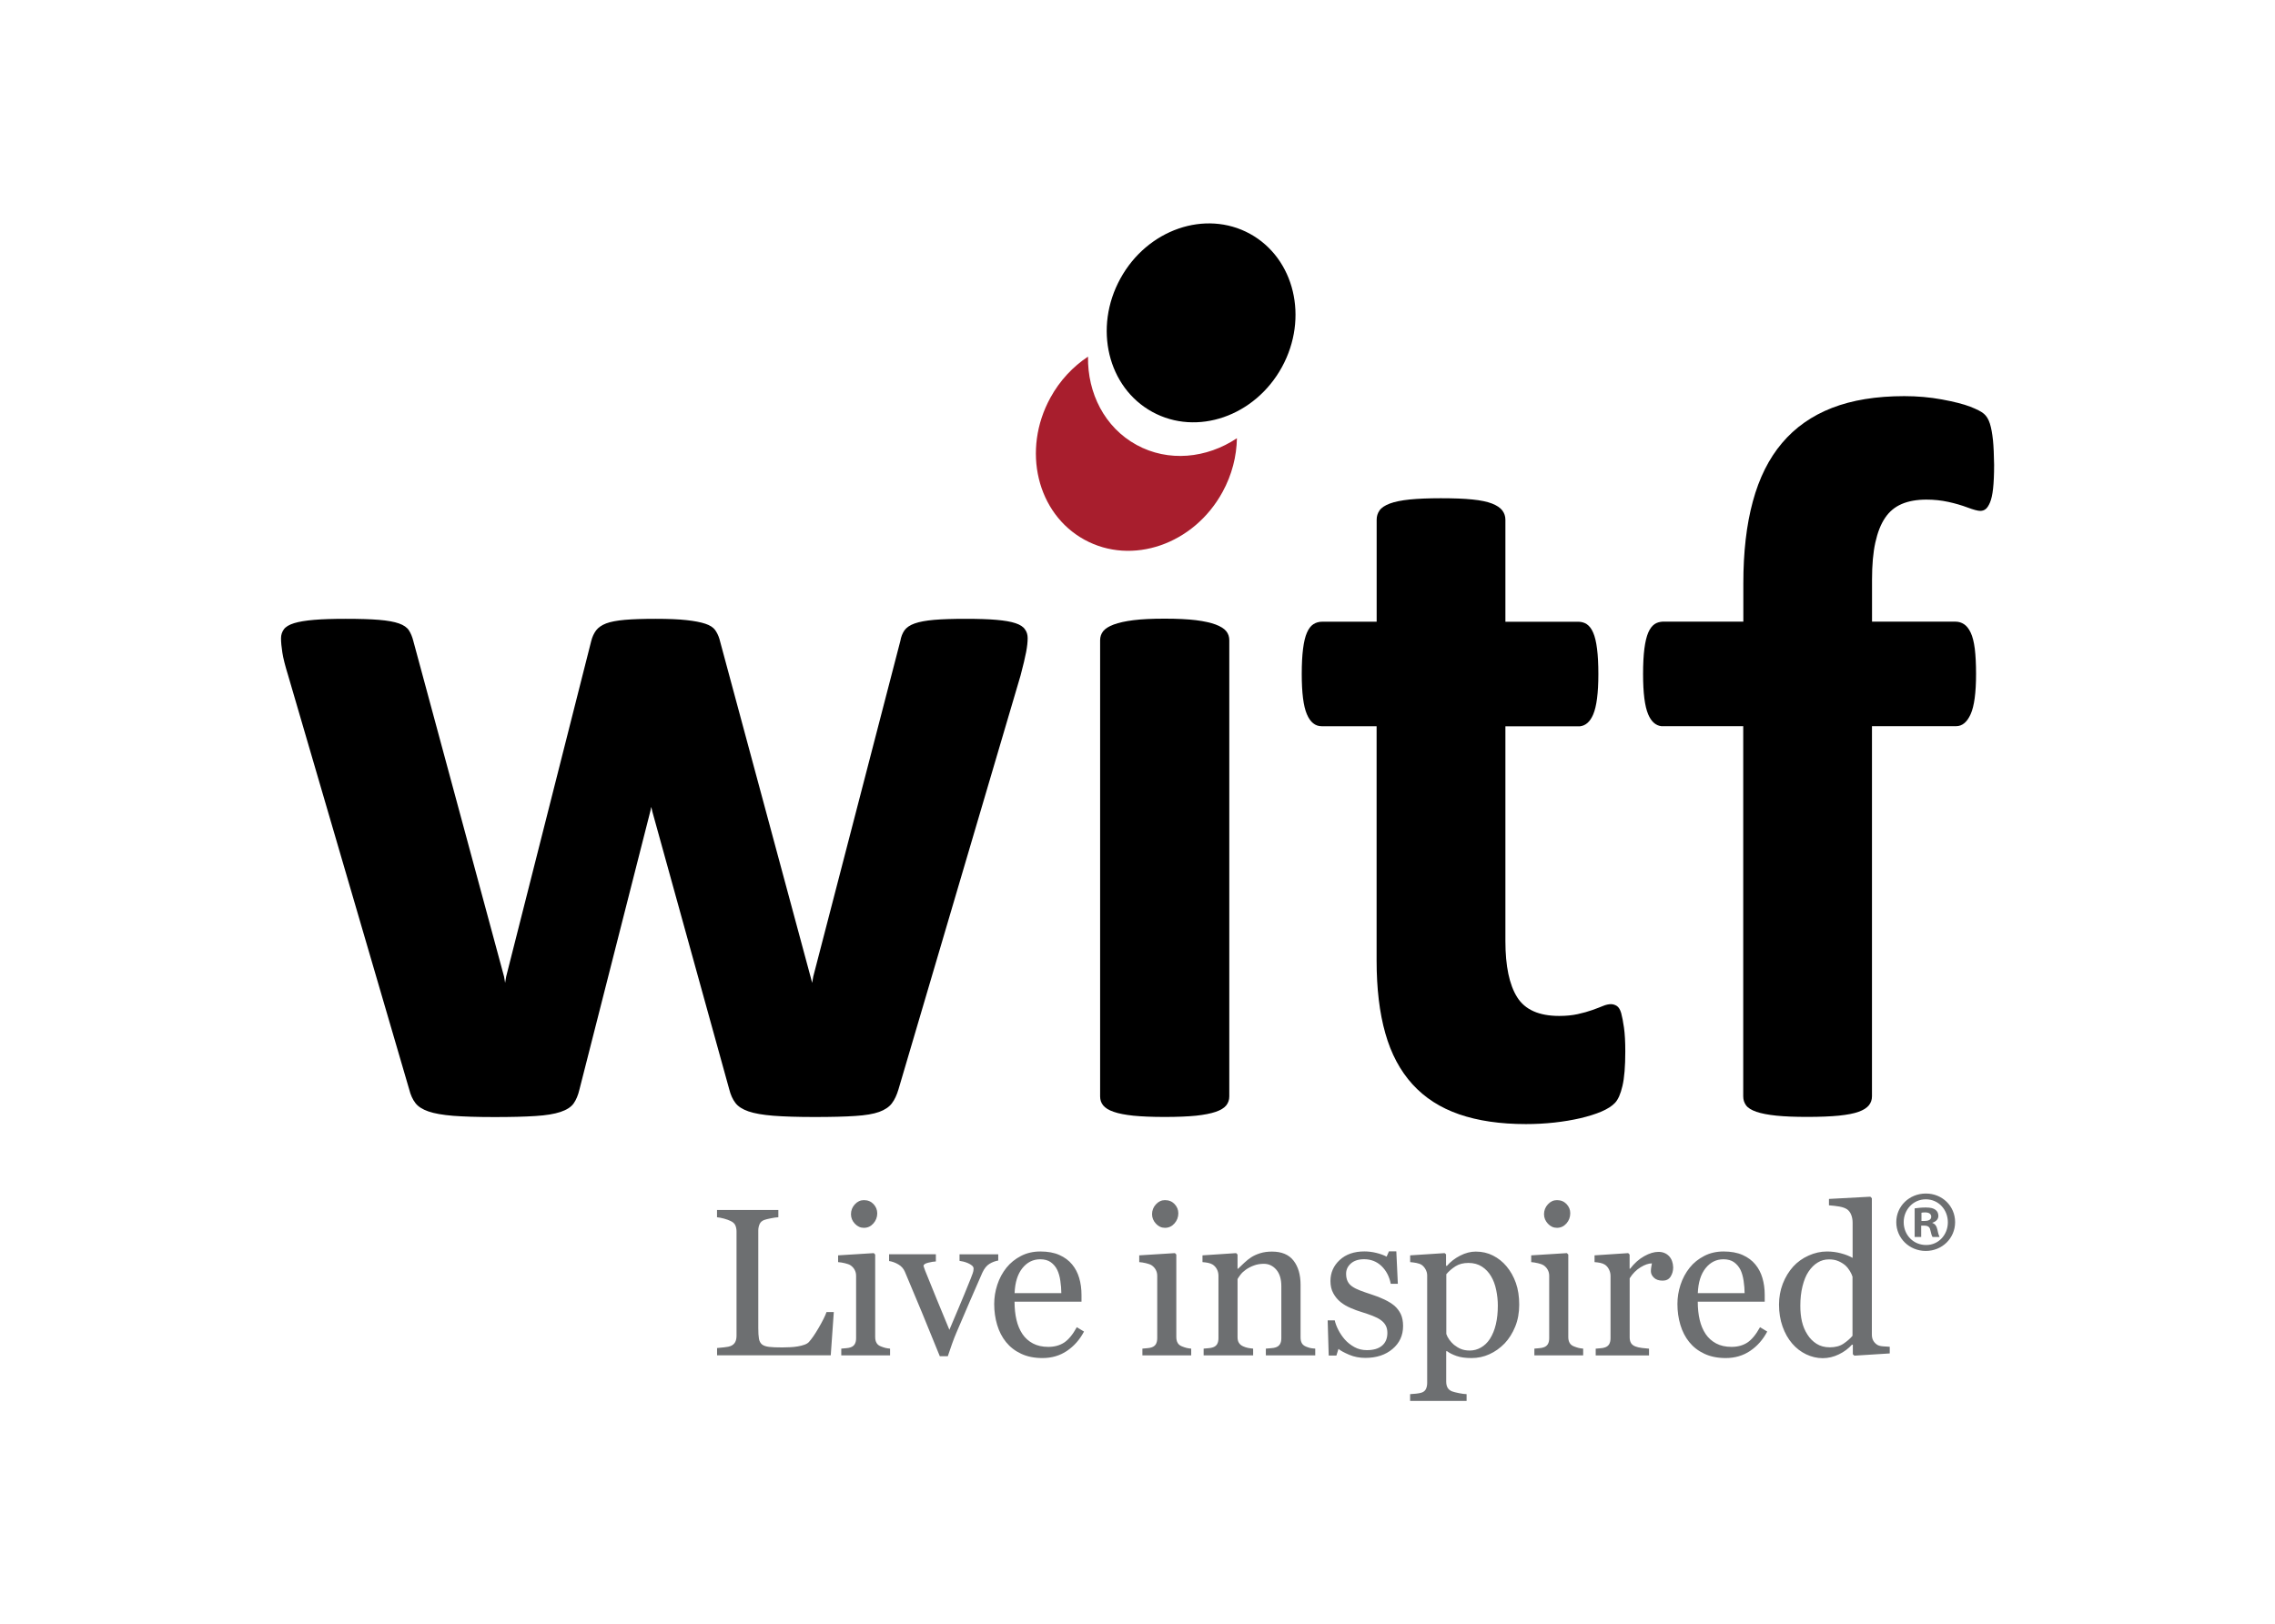 <svg enable-background="new 0 0 417.25 297.98" viewBox="0 0 417.25 297.98" xmlns="http://www.w3.org/2000/svg"><path d="m338.1 246.5c-.66.44-1.49.66-2.49.66-.94 0-1.75-.21-2.43-.64s-1.24-.99-1.68-1.69c-.48-.74-.81-1.54-1.01-2.4s-.3-1.81-.3-2.87c0-1.32.13-2.52.4-3.6s.63-1.98 1.1-2.68c.49-.73 1.05-1.29 1.68-1.67.63-.39 1.32-.58 2.07-.58.65 0 1.22.1 1.71.31s.91.47 1.28.78c.34.31.62.66.84 1.03.23.38.39.73.49 1.05v10.85c-.45.53-1.01 1.01-1.66 1.45m8.47.56c-.38-.01-.79-.04-1.24-.08s-.79-.13-1.03-.28c-.33-.21-.57-.47-.74-.78s-.25-.68-.25-1.12v-24.99l-.28-.28-7.59.41v1.17c.69.05 1.33.13 1.93.23.6.11 1.07.28 1.42.52.31.23.56.56.73.99s.26.91.26 1.44v6.46c-.6-.34-1.32-.62-2.15-.84s-1.68-.33-2.54-.33c-1.15 0-2.28.25-3.39.75s-2.04 1.17-2.81 2.01c-.81.9-1.45 1.95-1.92 3.16-.46 1.2-.69 2.48-.69 3.82 0 1.47.22 2.81.65 4.02.43 1.22 1.02 2.26 1.76 3.12.73.85 1.58 1.51 2.56 1.98s2 .71 3.05.71c1.01 0 2-.23 2.96-.7.96-.46 1.76-1.06 2.41-1.79l.15.04v1.73l.28.26 6.49-.41v-1.22zm-35.18-9.85c.08-1.95.55-3.47 1.42-4.56s1.96-1.64 3.28-1.64c.79 0 1.44.18 1.94.54s.9.83 1.19 1.41c.26.54.45 1.21.57 2.01s.18 1.55.18 2.25h-8.58zm11.41 6.26c-.75 1.36-1.53 2.3-2.34 2.83-.81.52-1.77.78-2.89.78-1.09 0-2.03-.21-2.82-.63s-1.43-1-1.92-1.72c-.5-.75-.87-1.63-1.1-2.62s-.35-2.1-.35-3.32h12.28v-1.24c0-1.12-.14-2.15-.42-3.1s-.71-1.78-1.29-2.48c-.6-.74-1.39-1.32-2.35-1.75-.97-.43-2.13-.64-3.48-.64-1.32 0-2.5.27-3.56.82s-1.95 1.26-2.66 2.15c-.74.93-1.3 1.97-1.68 3.13s-.57 2.34-.57 3.54c0 1.34.18 2.61.54 3.82.36 1.2.9 2.26 1.63 3.16s1.65 1.62 2.77 2.14c1.12.53 2.43.79 3.92.79 1.69 0 3.19-.44 4.49-1.32s2.34-2.06 3.12-3.54zm-16.7-13.05c-.5-.51-1.14-.77-1.93-.77s-1.66.26-2.61.79-1.82 1.3-2.59 2.31h-.09v-2.61l-.26-.26-6.17.41v1.24c.38.03.73.07 1.05.14.33.07.61.18.85.33.33.22.58.53.76.9.18.38.27.76.27 1.15v11.44c0 .45-.09.82-.25 1.1-.17.28-.43.48-.78.59-.23.08-.49.13-.8.15s-.6.05-.89.08v1.24h9.78v-1.24c-.36-.03-.79-.07-1.29-.13s-.9-.16-1.21-.28c-.36-.14-.63-.34-.8-.62s-.25-.63-.25-1.07v-10.81c.55-.88 1.22-1.55 2.01-2.03s1.48-.71 2.07-.71c-.04.23-.08.45-.12.68s-.07.48-.07.75c0 .44.18.84.56 1.2.37.36.9.54 1.61.54.65 0 1.13-.25 1.45-.74.31-.5.47-1.06.47-1.7-.03-.86-.28-1.55-.77-2.07m-18.79-9.54c-.46-.48-1.04-.72-1.76-.72-.64 0-1.19.26-1.66.77s-.71 1.12-.71 1.81c0 .65.24 1.23.71 1.74s1.03.76 1.66.76c.69 0 1.27-.27 1.74-.8s.7-1.16.7-1.87c.01-.64-.22-1.2-.68-1.69m3.04 26.52c-.32-.03-.62-.07-.88-.14s-.53-.16-.8-.27c-.36-.14-.63-.35-.79-.64-.17-.29-.25-.65-.25-1.09v-15.12l-.26-.26-6.54.41v1.24c.38.03.79.09 1.24.2s.79.23 1.03.38c.33.22.58.5.76.83s.27.7.27 1.1v11.44c0 .45-.08.82-.25 1.1s-.43.48-.78.59c-.23.08-.49.13-.8.15s-.61.05-.89.08v1.24h8.95v-1.24zm-18.74-.2c-.65.37-1.33.55-2.03.55-.65 0-1.2-.1-1.65-.29s-.87-.45-1.26-.76c-.31-.26-.6-.58-.86-.94s-.44-.71-.55-1.05v-10.96c.48-.56 1.04-1.05 1.69-1.46s1.44-.61 2.37-.61c.96 0 1.79.23 2.48.68s1.25 1.04 1.67 1.77c.43.71.74 1.55.94 2.52s.3 1.91.3 2.84c0 1.27-.12 2.41-.36 3.44s-.61 1.93-1.11 2.71c-.44.67-.98 1.19-1.63 1.56m2.22-16.87c-.96-.49-2.01-.73-3.17-.73-.95 0-1.91.25-2.88.75s-1.77 1.13-2.42 1.88l-.15-.04v-2.09l-.26-.22-6.32.41v1.24c.38.03.76.08 1.17.16.4.08.71.2.94.35.3.21.54.5.73.85s.28.71.28 1.09v19.72c0 .43-.08.8-.23 1.11s-.41.53-.79.66c-.29.09-.61.15-.98.19-.36.04-.74.07-1.13.09v1.24h10.36v-1.24c-.36-.01-.83-.07-1.38-.18-.56-.11-.99-.22-1.29-.33-.36-.14-.63-.36-.81-.66-.17-.3-.26-.68-.26-1.13v-5.58h.15c.45.34 1.04.63 1.75.88s1.63.38 2.75.38c1.15 0 2.24-.23 3.27-.7 1.03-.46 1.96-1.13 2.8-1.99.8-.85 1.45-1.88 1.94-3.09s.73-2.55.73-4.01c0-1.49-.2-2.82-.61-3.98s-.98-2.18-1.72-3.06c-.68-.82-1.51-1.48-2.47-1.97m-19.91 8.07c-.73-.35-1.51-.66-2.34-.92-.84-.27-1.54-.52-2.12-.74-.57-.22-1.04-.45-1.42-.71-.39-.26-.68-.58-.87-.96s-.29-.85-.29-1.41c0-.73.29-1.36.88-1.88s1.4-.78 2.42-.78c1.25 0 2.32.42 3.19 1.25.87.84 1.44 1.92 1.7 3.26h1.3l-.28-5.96h-1.35l-.43.98c-.48-.26-1.09-.49-1.85-.68s-1.5-.28-2.23-.28c-1.89 0-3.4.53-4.53 1.58s-1.69 2.34-1.69 3.85c0 .87.17 1.62.53 2.26.35.64.8 1.18 1.35 1.62.51.41 1.13.77 1.85 1.08s1.38.55 1.96.72c.74.23 1.41.46 2.01.69s1.11.49 1.52.78c.4.29.71.62.91 1 .21.38.31.84.31 1.36 0 1.02-.33 1.81-.98 2.35-.65.55-1.58.82-2.78.82-.85 0-1.62-.19-2.3-.57s-1.27-.84-1.76-1.4c-.46-.53-.86-1.12-1.19-1.77s-.54-1.23-.64-1.72h-1.3l.19 6.45h1.41l.38-1.22c.39.33 1.04.68 1.95 1.07s1.9.58 2.98.58c2.04 0 3.71-.55 4.99-1.64 1.29-1.09 1.93-2.49 1.93-4.21 0-.85-.14-1.57-.41-2.16-.28-.59-.67-1.11-1.18-1.56-.48-.39-1.08-.78-1.82-1.13m-12.7 9c-.39-.03-.69-.06-.91-.11s-.48-.14-.78-.26c-.36-.15-.62-.36-.77-.63s-.23-.62-.23-1.06v-9.65c0-1.84-.43-3.32-1.29-4.43s-2.18-1.66-3.96-1.66c-.8 0-1.52.1-2.16.3s-1.19.45-1.65.75c-.4.26-.83.6-1.28 1.02s-.83.78-1.13 1.08h-.09v-2.61l-.26-.26-6.17.41v1.24c.38.03.73.07 1.05.14.33.07.61.18.85.33.32.22.58.52.76.87.18.36.27.75.27 1.17v11.44c0 .45-.08.82-.25 1.1s-.43.48-.78.59c-.23.08-.49.13-.8.15s-.6.05-.89.08v1.24h9.08v-1.24c-.33-.03-.64-.07-.95-.13s-.59-.16-.86-.28c-.35-.15-.61-.36-.79-.64-.18-.27-.26-.63-.26-1.05v-10.66c.11-.2.29-.47.54-.8s.58-.64.99-.93c.43-.3.92-.56 1.47-.76.55-.21 1.16-.31 1.83-.31.89 0 1.65.36 2.27 1.07s.93 1.73.93 3.04v9.53c0 .45-.08.82-.25 1.1s-.43.48-.78.59c-.22.08-.51.13-.86.15-.34.02-.66.05-.95.08v1.24h9.06zm-25.8-26.52c-.46-.48-1.04-.72-1.76-.72-.64 0-1.19.26-1.66.77s-.71 1.12-.71 1.81c0 .65.24 1.23.71 1.74s1.02.76 1.66.76c.69 0 1.27-.27 1.74-.8s.71-1.16.71-1.87c0-.64-.23-1.2-.69-1.69m3.04 26.52c-.32-.03-.62-.07-.88-.14s-.53-.16-.8-.27c-.36-.14-.63-.35-.79-.64-.17-.29-.25-.65-.25-1.09v-15.12l-.26-.26-6.54.41v1.24c.38.03.79.09 1.24.2s.8.23 1.03.38c.33.22.58.5.76.83s.27.7.27 1.1v11.44c0 .45-.09.82-.25 1.1-.17.28-.43.48-.78.59-.23.08-.49.13-.8.15s-.6.05-.89.08v1.24h8.95v-1.24zm-32.38-10.19c.08-1.95.55-3.47 1.42-4.56s1.96-1.64 3.28-1.64c.79 0 1.44.18 1.94.54s.9.83 1.18 1.41c.26.54.46 1.21.57 2.01.12.8.18 1.55.18 2.25h-8.57zm11.41 6.26c-.75 1.36-1.53 2.3-2.34 2.83-.81.52-1.77.78-2.89.78-1.09 0-2.03-.21-2.82-.63s-1.43-1-1.92-1.72c-.5-.75-.87-1.63-1.1-2.62s-.35-2.1-.35-3.32h12.28v-1.24c0-1.12-.14-2.15-.42-3.1s-.71-1.78-1.29-2.48c-.6-.74-1.39-1.32-2.35-1.75s-2.12-.64-3.48-.64c-1.32 0-2.5.27-3.56.82s-1.94 1.26-2.66 2.15c-.74.93-1.3 1.97-1.68 3.13s-.57 2.34-.57 3.54c0 1.34.18 2.61.54 3.82.36 1.2.9 2.26 1.63 3.16s1.65 1.62 2.77 2.14c1.12.53 2.43.79 3.92.79 1.69 0 3.19-.44 4.49-1.32s2.34-2.06 3.12-3.54zm-14.42-13.37h-7.09v1.2c.17.03.4.07.68.13.27.06.56.16.85.28.29.13.54.27.74.44.21.17.31.36.31.57 0 .3-.06.6-.17.89s-.23.61-.36.95c-.79 1.98-1.53 3.77-2.21 5.37s-1.25 2.94-1.7 4.02c-.59-1.4-1.35-3.25-2.29-5.54s-1.66-4.08-2.17-5.35c-.06-.2-.13-.38-.19-.54s-.09-.25-.09-.29c0-.25.28-.45.85-.59.56-.14 1.03-.22 1.41-.23v-1.32h-8.58v1.24c.56.09 1.13.29 1.68.61.56.32.96.77 1.21 1.34 1.08 2.54 2.12 5.03 3.12 7.45s2.1 5.11 3.29 8.06h1.47c.24-.73.5-1.48.78-2.27s.55-1.47.8-2.05c.85-2 1.67-3.92 2.46-5.74s1.55-3.58 2.29-5.25c.36-.78.8-1.32 1.31-1.63s1.04-.51 1.61-.61v-1.14zm-22.87-9.22c-.46-.48-1.04-.72-1.76-.72-.64 0-1.19.26-1.66.77s-.71 1.12-.71 1.81c0 .65.23 1.23.71 1.74s1.02.76 1.66.76c.69 0 1.27-.27 1.74-.8s.71-1.16.71-1.87c-.01-.64-.23-1.2-.69-1.69m3.03 26.52c-.32-.03-.62-.07-.88-.14s-.53-.16-.8-.27c-.36-.14-.63-.35-.79-.64-.17-.29-.25-.65-.25-1.09v-15.12l-.26-.26-6.54.41v1.24c.38.03.79.09 1.24.2s.8.23 1.03.38c.33.22.58.5.76.83s.27.7.27 1.1v11.44c0 .45-.08.82-.25 1.1s-.43.48-.78.59c-.23.08-.49.13-.8.15s-.6.05-.89.08v1.24h8.95v-1.24zm-11.65-6.69c-.26.73-.74 1.68-1.42 2.85s-1.28 2.05-1.8 2.62c-.18.2-.45.37-.82.5s-.77.24-1.21.31c-.45.08-.93.13-1.43.15-.5.03-.98.04-1.45.04-1.03 0-1.83-.03-2.4-.1s-1-.22-1.29-.44c-.3-.25-.49-.6-.57-1.06s-.12-1.1-.12-1.93v-17.92c0-.41.08-.8.24-1.17.16-.36.45-.62.87-.77.25-.09.65-.19 1.21-.3s1.01-.18 1.36-.19v-1.34h-11.25v1.34c.34.03.77.11 1.29.25.52.15.92.29 1.21.44.43.2.71.46.86.79.14.33.22.7.22 1.13v19.1c0 .49-.08.89-.25 1.2s-.44.55-.82.71c-.23.1-.62.18-1.19.24s-1.01.11-1.31.13v1.33h20.85l.56-7.93h-1.34z" fill="#6d6f71"/><path d="m188.48 117.07c0 .69-.09 1.54-.28 2.54s-.53 2.44-1.03 4.33l-22.38 75.89c-.32 1.07-.72 1.93-1.23 2.59-.5.66-1.27 1.17-2.3 1.55-1.04.38-2.51.63-4.42.75-1.91.13-4.4.19-7.48.19-3.07 0-5.58-.08-7.52-.23-1.95-.16-3.47-.42-4.56-.8-1.1-.38-1.9-.89-2.4-1.55-.5-.65-.88-1.49-1.13-2.49l-14.11-50.97-.19-.85-.19.85-12.98 50.97c-.25 1.07-.61 1.93-1.08 2.59s-1.27 1.17-2.4 1.55-2.66.63-4.61.75c-1.95.13-4.46.19-7.53.19-3.13 0-5.66-.08-7.57-.23-1.91-.16-3.42-.42-4.51-.8-1.1-.38-1.9-.89-2.4-1.55-.5-.65-.88-1.49-1.13-2.49l-22.19-75.89c-.56-1.82-.93-3.24-1.08-4.28-.16-1.03-.24-1.89-.24-2.59 0-.63.18-1.17.52-1.64s.97-.85 1.88-1.13 2.13-.48 3.67-.61c1.53-.13 3.46-.19 5.78-.19 2.51 0 4.54.06 6.11.19s2.79.35 3.67.66 1.49.74 1.83 1.27.61 1.18.8 1.93l16.65 61.6.19 1.13.19-1.13 15.61-61.6c.19-.75.49-1.39.89-1.93.41-.53 1.02-.96 1.83-1.27s1.96-.53 3.43-.66c1.48-.13 3.37-.19 5.69-.19s4.2.08 5.64.24 2.59.38 3.43.66c.85.28 1.44.66 1.79 1.13.34.47.61 1.02.8 1.64l16.74 62.07.28 1.04.19-1.13 15.98-61.6c.13-.75.38-1.39.75-1.93.38-.53 1-.96 1.88-1.27s2.07-.53 3.57-.66 3.42-.19 5.74-.19 4.22.06 5.69.19c1.48.13 2.64.33 3.48.61.85.28 1.43.66 1.74 1.13.34.44.5.99.5 1.62"/><path d="m208.44 81.61c-5.84-3.2-9-9.49-8.89-16.19-2.75 1.83-5.16 4.36-6.9 7.54-5.27 9.61-2.47 21.27 6.25 26.05s20.06.86 25.32-8.75c1.74-3.17 2.58-6.57 2.64-9.87-5.57 3.71-12.58 4.42-18.42 1.22" fill="#a81e2d"/><path d="m225.46 201.14c0 .63-.19 1.17-.56 1.64-.38.47-1.02.87-1.93 1.18s-2.12.55-3.62.71c-1.5.15-3.42.23-5.73.23-2.32 0-4.23-.08-5.74-.23-1.5-.16-2.71-.39-3.62-.71-.91-.31-1.55-.71-1.93-1.18s-.56-1.02-.56-1.64v-83.7c0-.62.19-1.17.56-1.65.38-.47 1.02-.88 1.93-1.22s2.12-.61 3.62-.8 3.41-.28 5.74-.28c2.32 0 4.23.1 5.73.28 1.5.19 2.71.46 3.62.8.91.35 1.55.75 1.93 1.22s.56 1.02.56 1.65z"/><path d="m297.34 185.86c-.19-.66-.46-1.1-.8-1.32-.35-.22-.71-.33-1.08-.33-.44 0-.93.11-1.46.33s-1.19.47-1.97.75-1.68.53-2.68.75-2.13.33-3.38.33c-3.7 0-6.27-1.14-7.71-3.43s-2.16-5.72-2.16-10.3v-39.4h13.69c1.03-.13 1.84-.83 2.41-2.17.63-1.48.95-3.95.95-7.41 0-1.83-.08-3.37-.24-4.63s-.39-2.25-.71-2.97c-.31-.73-.71-1.24-1.18-1.56-.41-.27-.89-.41-1.42-.44h-13.5v-18.72c0-.63-.19-1.19-.56-1.69-.38-.5-1-.92-1.88-1.27-.88-.34-2.08-.6-3.62-.75-1.54-.16-3.47-.23-5.79-.23-2.26 0-4.15.08-5.69.23-1.54.16-2.76.41-3.67.75-.91.35-1.54.77-1.88 1.27-.35.5-.52 1.07-.52 1.69v18.71h-9.97c-.63 0-1.18.16-1.65.47s-.86.83-1.17 1.55c-.32.72-.55 1.71-.71 2.96-.16 1.26-.24 2.79-.24 4.61 0 3.45.31 5.91.94 7.38.62 1.47 1.53 2.21 2.73 2.21h10.06v42.98c0 5.14.53 9.59 1.6 13.35 1.06 3.76 2.73 6.88 4.99 9.36s5.11 4.31 8.56 5.5 7.52 1.79 12.22 1.79c1.75 0 3.5-.09 5.22-.28s3.32-.46 4.79-.8c1.47-.35 2.76-.75 3.86-1.22 1.09-.47 1.93-1 2.49-1.6.56-.59 1.02-1.63 1.36-3.1.35-1.47.52-3.59.52-6.35 0-1.76-.08-3.2-.24-4.33-.16-1.12-.33-2.01-.51-2.67"/><path d="m365.52 80.72c-.13-1.22-.31-2.22-.56-3.01s-.61-1.38-1.08-1.79-1.31-.84-2.54-1.32c-1.22-.47-2.95-.91-5.17-1.32-2.23-.41-4.53-.61-6.91-.61-5.14 0-9.56.72-13.26 2.16s-6.75 3.59-9.16 6.44c-2.42 2.85-4.2 6.43-5.36 10.72-1.17 4.29-1.74 9.3-1.74 15v7.05h-14.84c-.53.04-1.01.17-1.42.44-.47.32-.86.83-1.18 1.56-.31.73-.55 1.72-.71 2.97-.16 1.26-.24 2.8-.24 4.63 0 3.47.31 5.93.94 7.41.57 1.34 1.38 2.04 2.41 2.17h15.02v67.9c0 .63.17 1.17.52 1.65.34.47.97.86 1.88 1.18.91.31 2.13.55 3.67.71s3.43.23 5.69.23c2.32 0 4.25-.08 5.78-.23 1.54-.16 2.75-.39 3.62-.71.87-.31 1.5-.71 1.88-1.18s.57-1.02.57-1.65v-67.9h15.42c1.13 0 2.02-.74 2.68-2.21s.99-3.93.99-7.38c0-1.82-.08-3.35-.23-4.61-.16-1.25-.41-2.24-.75-2.96s-.75-1.24-1.22-1.55-.99-.47-1.55-.47h-15.33v-7.71c0-2.7.2-4.97.61-6.82s1-3.36 1.79-4.52c.78-1.16 1.8-2 3.06-2.54 1.25-.53 2.76-.8 4.52-.8 1.38 0 2.71.14 4 .42s2.48.63 3.57 1.04c1.1.41 1.86.61 2.3.61.38 0 .71-.11.99-.33s.55-.63.8-1.22c.25-.6.44-1.44.56-2.54s.19-2.56.19-4.37c-.03-1.8-.09-3.32-.21-4.54"/><path d="m235.11 67.35c-4.95 9.02-15.59 12.7-23.77 8.21-8.18-4.48-10.81-15.43-5.86-24.45 4.94-9.02 15.59-12.7 23.77-8.22 8.18 4.5 10.8 15.44 5.86 24.46"/><path d="m353.24 218.95c2.98 0 5.34 2.3 5.34 5.25 0 2.94-2.37 5.28-5.38 5.28s-5.41-2.34-5.41-5.28 2.4-5.25 5.41-5.25zm-.06 1.06c-2.27 0-4.03 1.89-4.03 4.19 0 2.34 1.76 4.19 4.1 4.19 2.27.03 4-1.86 4-4.16 0-2.34-1.73-4.22-4.03-4.22zm-.8 6.91h-1.22v-5.25c.48-.06 1.15-.16 2.02-.16.99 0 1.44.16 1.79.42.32.22.54.61.54 1.12 0 .64-.48 1.06-1.09 1.25v.06c.51.16.77.58.93 1.28.16.8.29 1.09.38 1.28h-1.28c-.16-.19-.26-.64-.42-1.28-.1-.54-.42-.8-1.09-.8h-.58v2.08zm.03-2.94h.58c.67 0 1.21-.22 1.21-.77 0-.48-.35-.8-1.12-.8-.32 0-.54.03-.67.06z" fill="#6d6f71"/></svg>